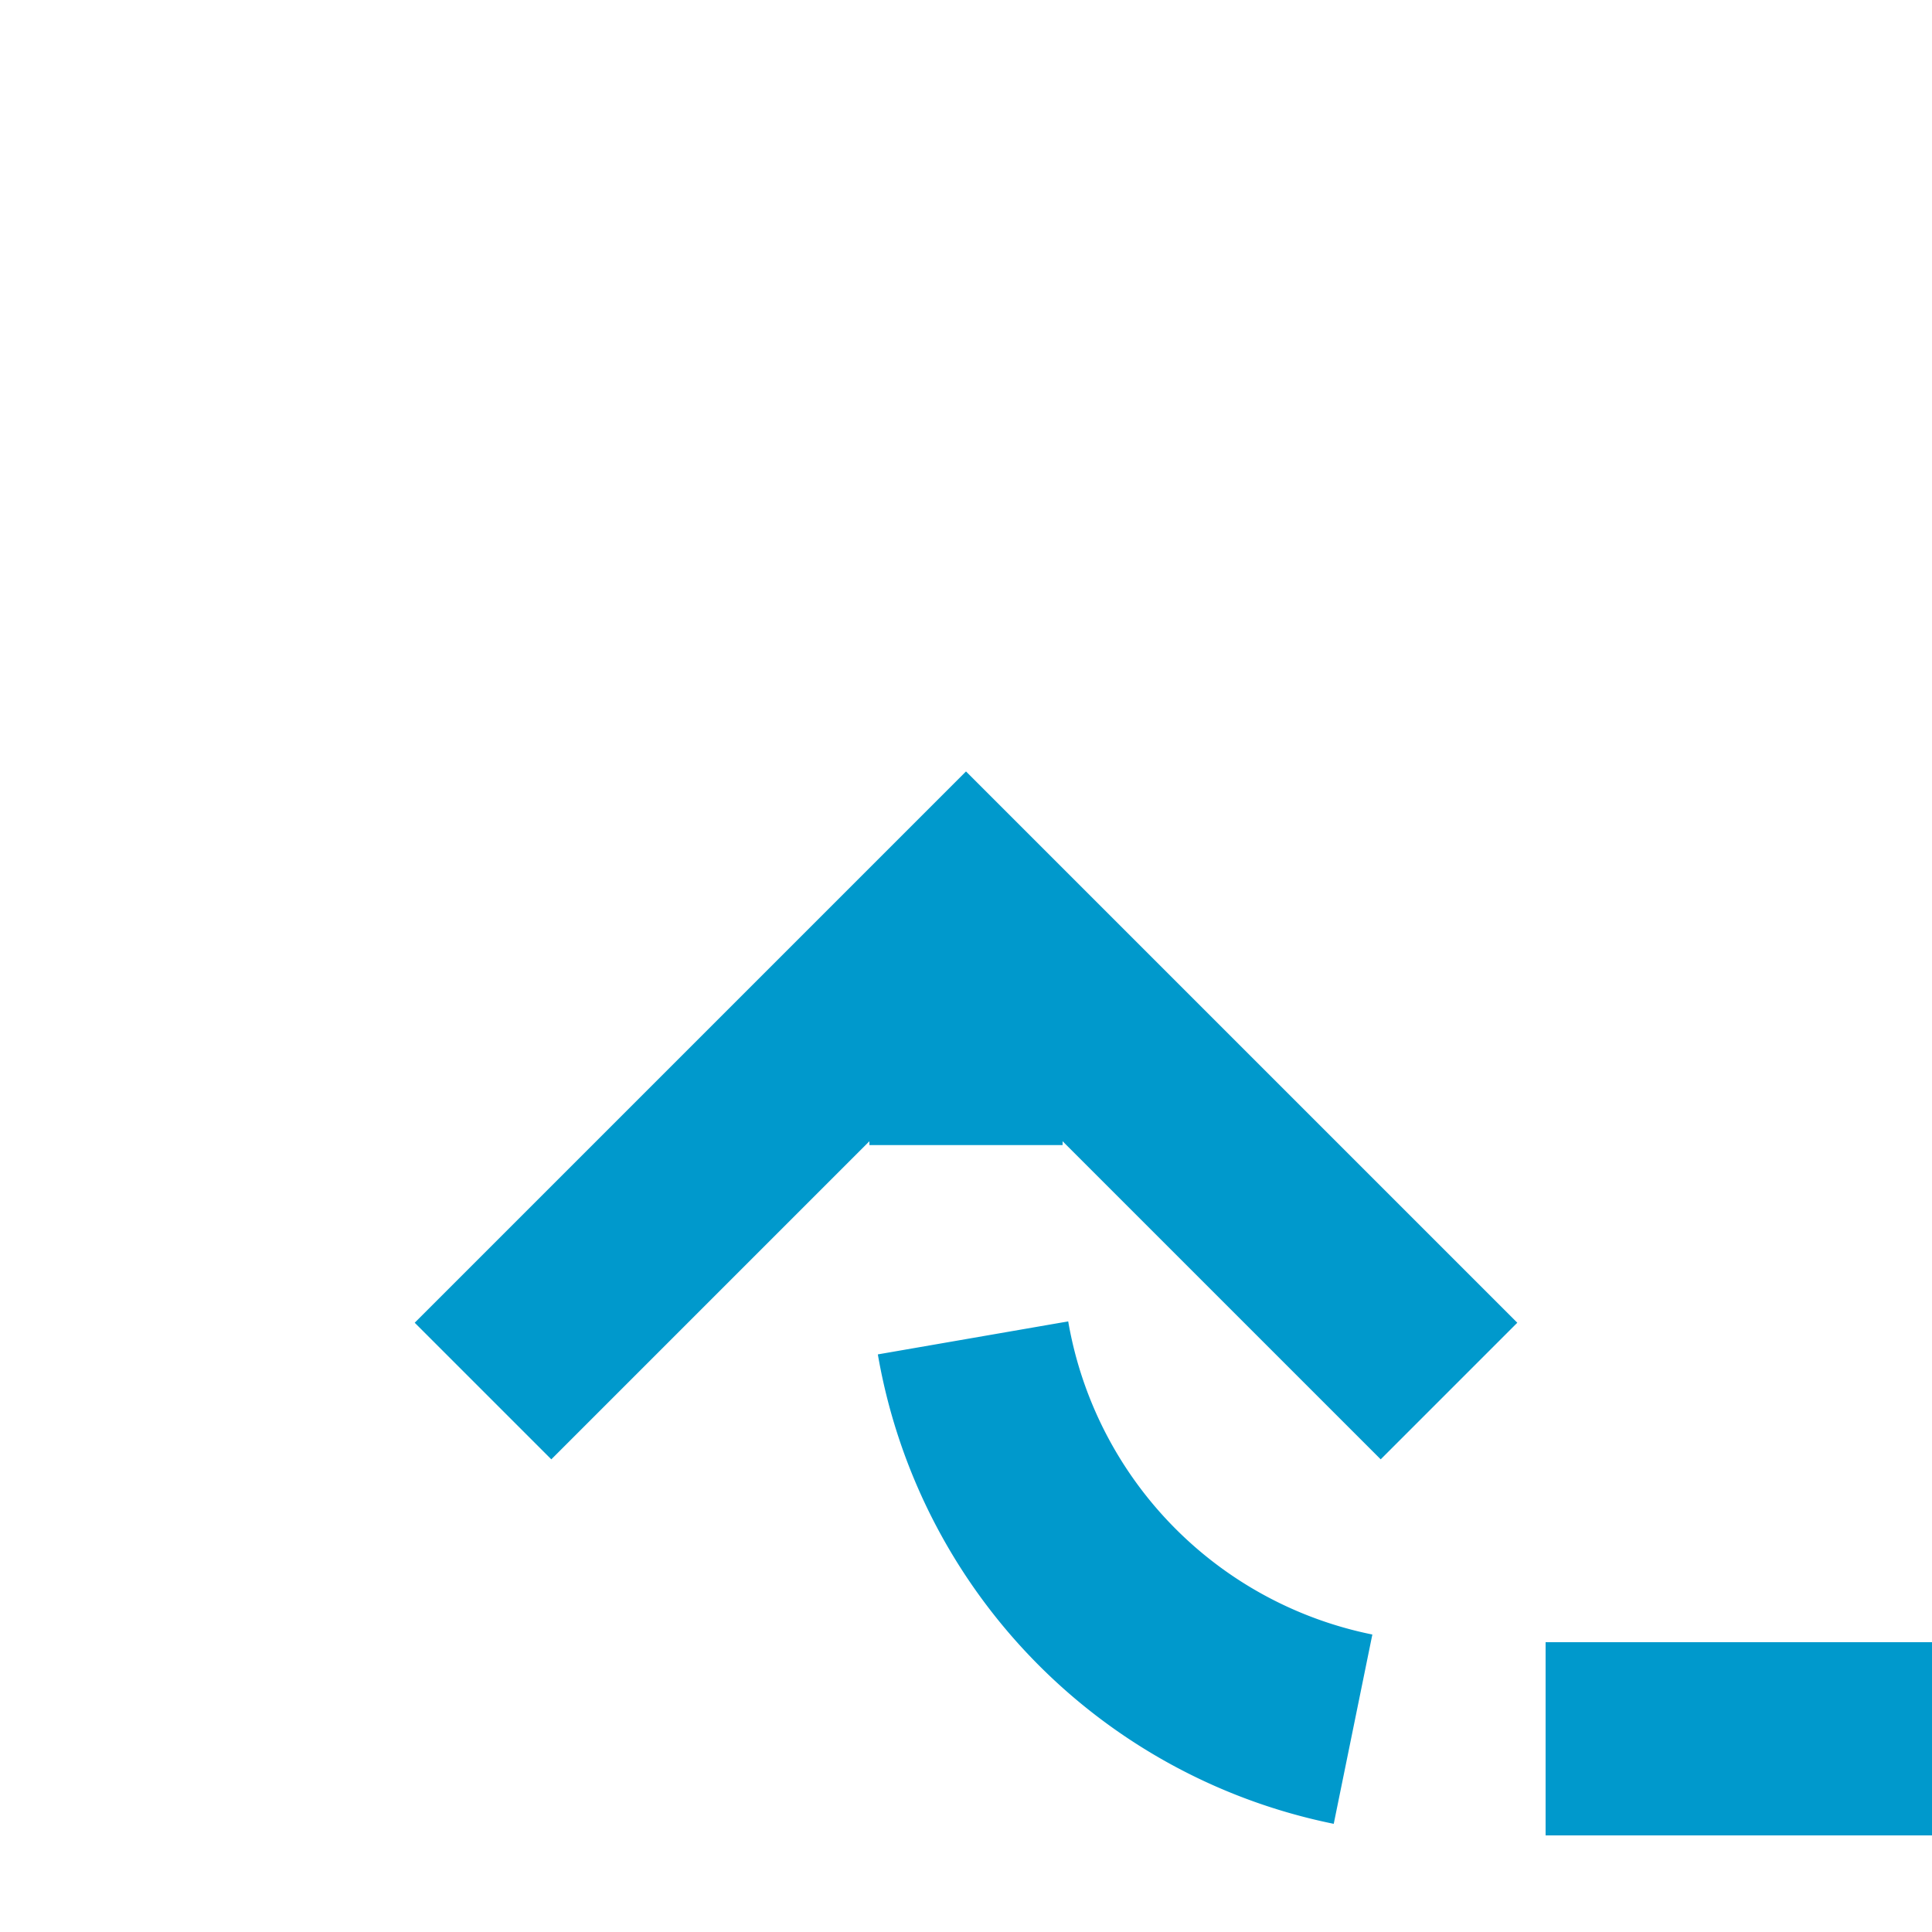 ﻿<?xml version="1.0" encoding="utf-8"?>
<svg version="1.1" xmlns:xlink="http://www.w3.org/1999/xlink" width="20px" height="20px" preserveAspectRatio="xMinYMid meet" viewBox="140 1393  20 18" xmlns="http://www.w3.org/2000/svg">
  <path d="M 610 1410  L 155 1410  A 5 5 0 0 1 150 1405 L 150 1402  " stroke-width="2" stroke-dasharray="6,2" stroke="#0099cc" fill="none" />
  <path d="M 145.707 1407.107  L 150 1402.814  L 154.293 1407.107  L 155.707 1405.693  L 150.707 1400.693  L 150 1399.986  L 149.293 1400.693  L 144.293 1405.693  L 145.707 1407.107  Z " fill-rule="nonzero" fill="#0099cc" stroke="none" />
</svg>